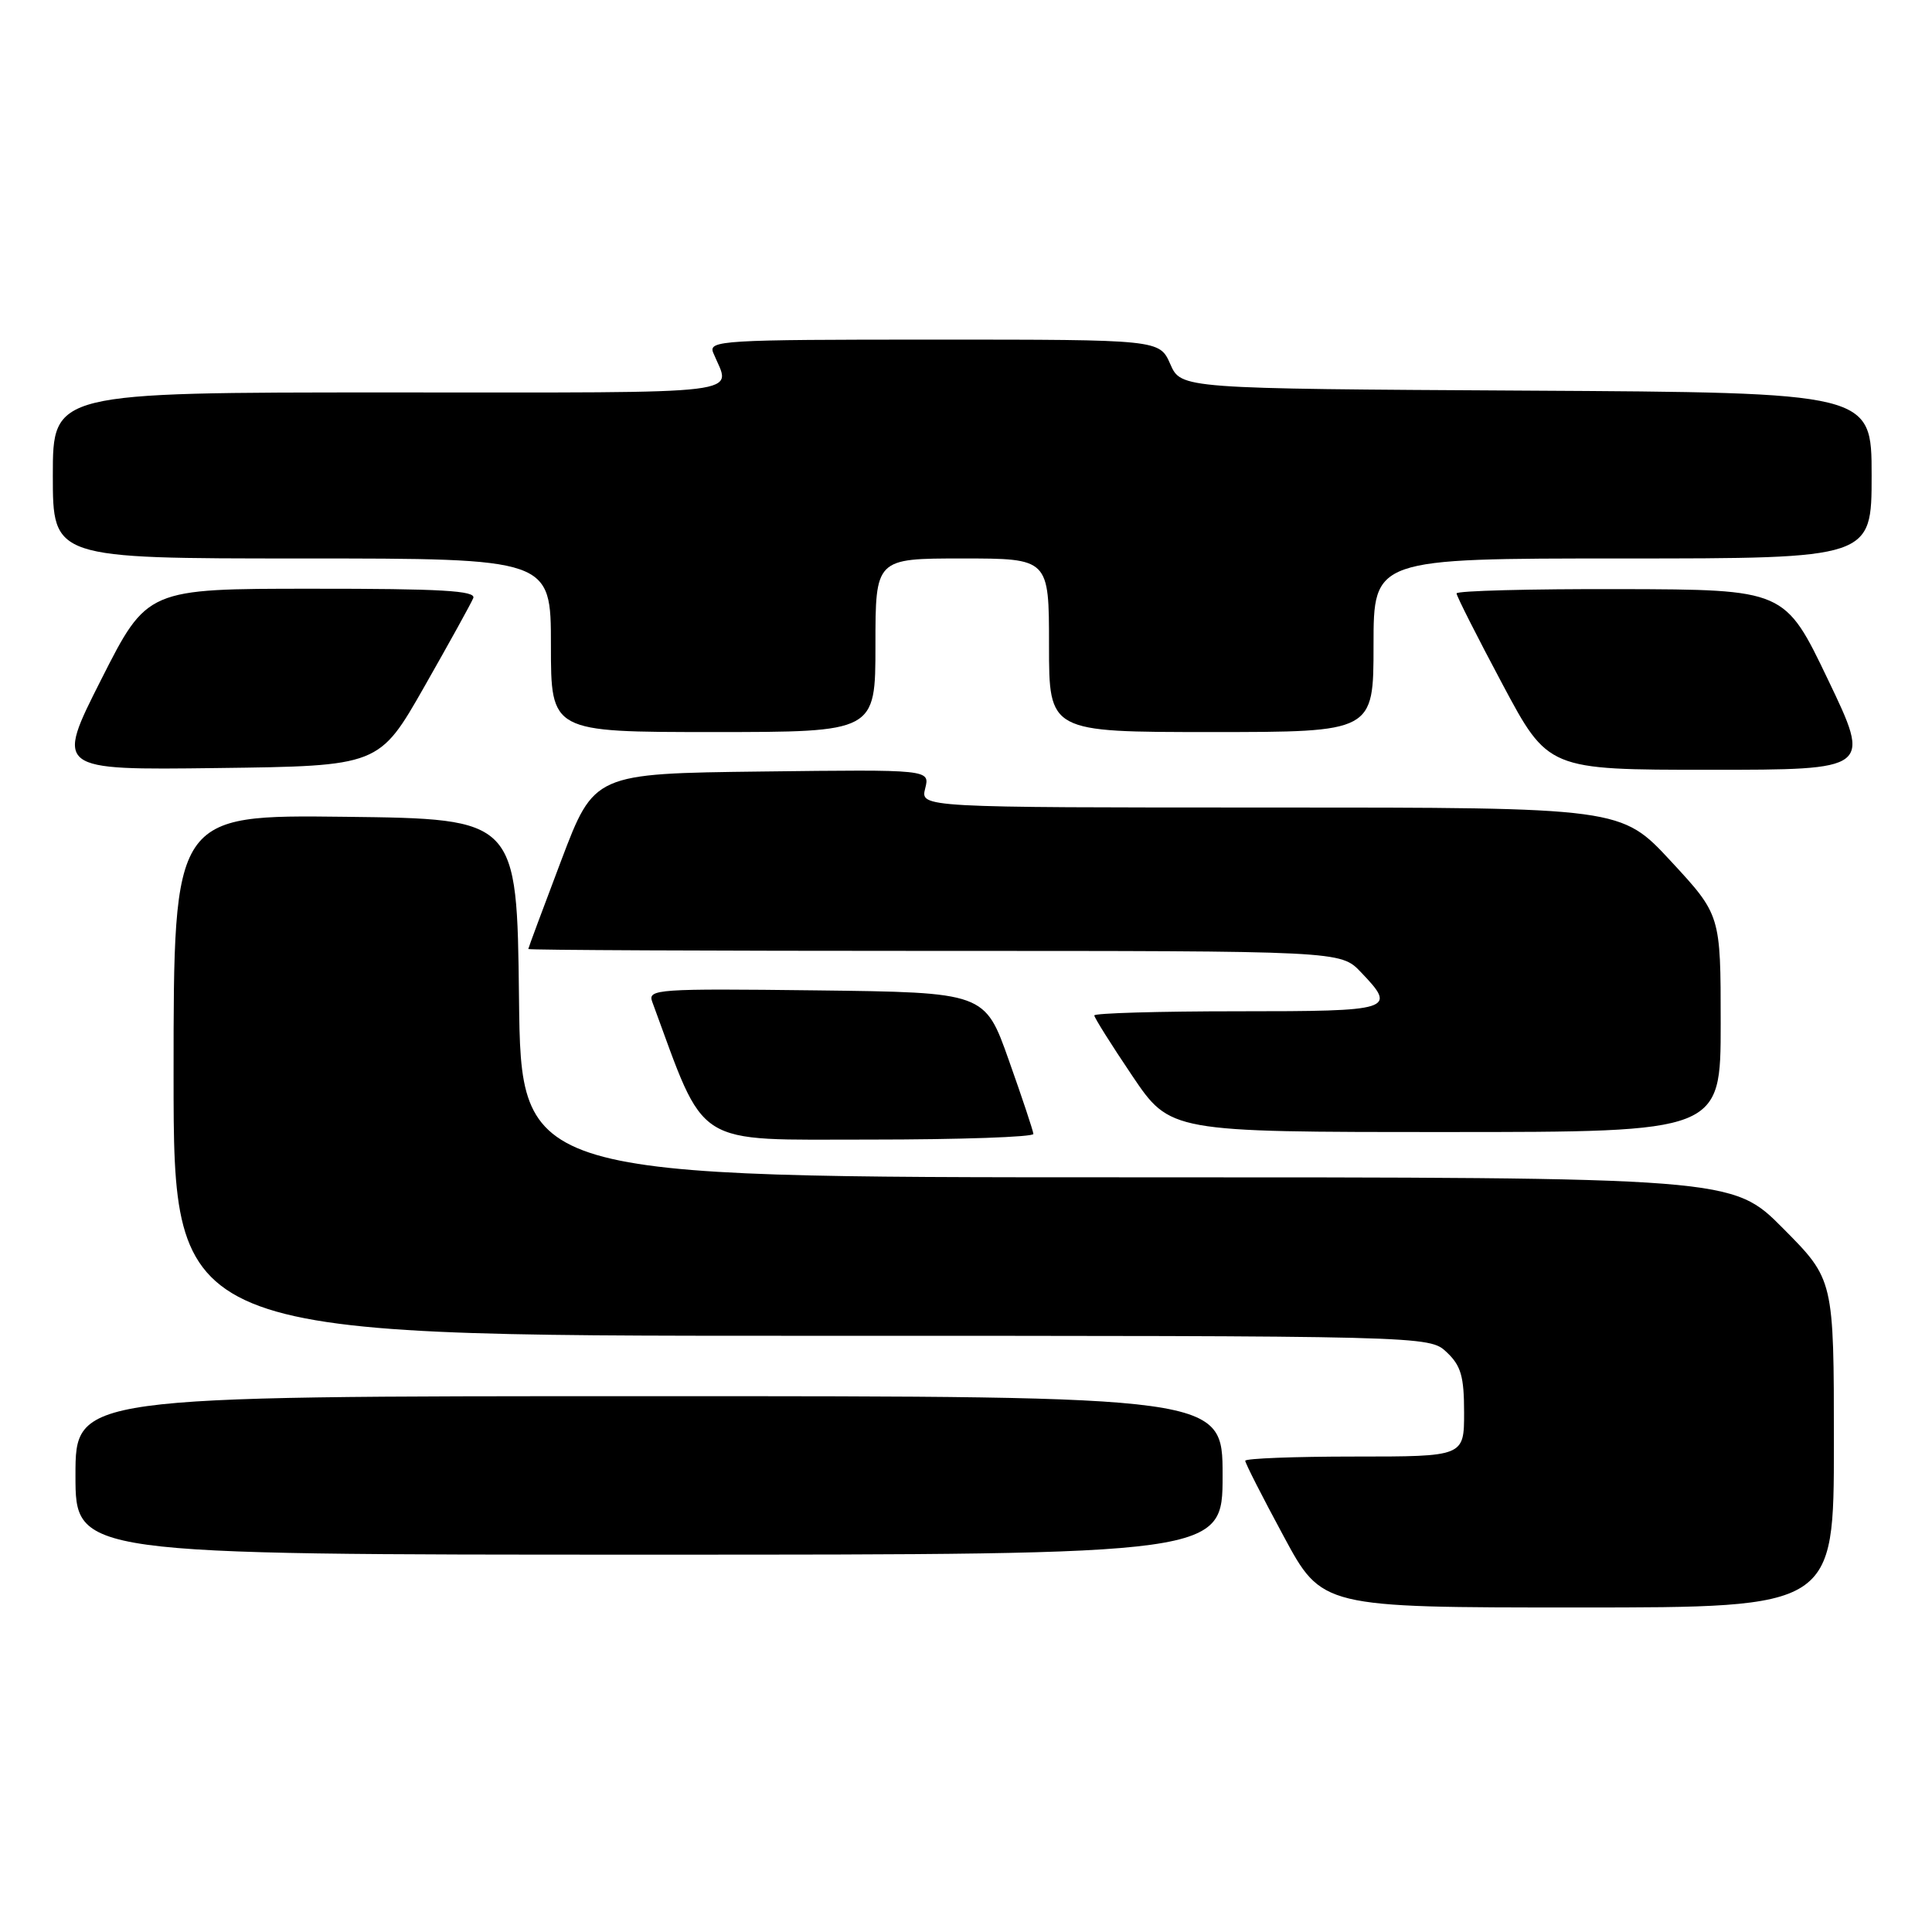<?xml version="1.0" encoding="UTF-8" standalone="no"?>
<!DOCTYPE svg PUBLIC "-//W3C//DTD SVG 1.1//EN" "http://www.w3.org/Graphics/SVG/1.1/DTD/svg11.dtd" >
<svg xmlns="http://www.w3.org/2000/svg" xmlns:xlink="http://www.w3.org/1999/xlink" version="1.1" viewBox="0 0 256 256">
 <g >
 <path fill="currentColor"
d=" M 243.00 191.28 C 243.00 169.55 243.00 169.55 236.28 162.78 C 229.55 156.00 229.55 156.00 149.29 156.00 C 69.04 156.00 69.04 156.00 68.77 132.25 C 68.50 108.50 68.50 108.50 45.75 108.23 C 23.00 107.96 23.00 107.96 23.00 142.48 C 23.00 177.00 23.00 177.00 106.19 177.00 C 189.37 177.00 189.37 177.00 191.69 179.17 C 193.59 180.96 194.00 182.38 194.00 187.17 C 194.00 193.00 194.00 193.00 179.50 193.00 C 171.53 193.00 165.00 193.25 165.00 193.56 C 165.00 193.88 167.29 198.38 170.09 203.56 C 175.17 213.00 175.17 213.00 209.09 213.00 C 243.00 213.00 243.00 213.00 243.00 191.28 Z  M 162.00 195.50 C 162.00 185.00 162.00 185.00 86.00 185.00 C 10.00 185.00 10.00 185.00 10.00 195.50 C 10.00 206.00 10.00 206.00 86.00 206.00 C 162.00 206.00 162.00 206.00 162.00 195.50 Z  M 136.93 150.25 C 136.90 149.84 135.44 145.45 133.68 140.50 C 130.50 131.50 130.50 131.50 108.14 131.23 C 87.10 130.98 85.81 131.07 86.42 132.73 C 93.63 152.29 91.59 150.99 115.25 151.00 C 127.21 151.00 136.97 150.66 136.93 150.25 Z  M 228.00 135.62 C 228.00 121.24 228.00 121.24 221.41 114.12 C 214.81 107.00 214.81 107.00 168.39 107.00 C 121.96 107.00 121.96 107.00 122.59 104.48 C 123.23 101.96 123.23 101.96 100.98 102.23 C 78.73 102.50 78.73 102.50 74.37 114.00 C 71.97 120.33 70.01 125.61 70.00 125.75 C 70.00 125.89 94.22 126.00 123.81 126.00 C 177.63 126.00 177.63 126.00 180.31 128.80 C 185.14 133.84 184.64 134.00 164.00 134.00 C 153.55 134.00 145.00 134.25 145.00 134.55 C 145.00 134.84 147.26 138.44 150.03 142.55 C 155.06 150.00 155.06 150.00 191.53 150.00 C 228.00 150.00 228.00 150.00 228.00 135.62 Z  M 56.22 91.00 C 59.51 85.22 62.43 79.94 62.71 79.25 C 63.10 78.27 58.45 78.00 41.36 78.01 C 19.50 78.01 19.50 78.01 13.42 90.02 C 7.34 102.04 7.34 102.04 28.79 101.77 C 50.24 101.50 50.24 101.50 56.22 91.00 Z  M 242.22 90.06 C 236.50 78.12 236.50 78.12 214.75 78.06 C 202.79 78.03 193.00 78.28 193.00 78.63 C 193.00 78.97 195.73 84.37 199.07 90.63 C 205.13 102.00 205.13 102.00 226.54 102.00 C 247.94 102.00 247.94 102.00 242.22 90.06 Z  M 116.00 85.50 C 116.00 74.00 116.00 74.00 127.50 74.00 C 139.00 74.00 139.00 74.00 139.00 85.50 C 139.00 97.00 139.00 97.00 160.50 97.00 C 182.00 97.00 182.00 97.00 182.00 85.50 C 182.00 74.00 182.00 74.00 215.00 74.00 C 248.00 74.00 248.00 74.00 248.00 63.01 C 248.00 52.02 248.00 52.02 202.25 51.76 C 156.50 51.50 156.50 51.50 155.07 48.25 C 153.64 45.00 153.64 45.00 123.71 45.00 C 95.60 45.00 93.83 45.11 94.51 46.75 C 96.85 52.44 100.43 52.00 51.62 52.00 C 7.00 52.00 7.00 52.00 7.00 63.00 C 7.00 74.00 7.00 74.00 40.00 74.00 C 73.00 74.00 73.00 74.00 73.00 85.50 C 73.00 97.00 73.00 97.00 94.50 97.00 C 116.00 97.00 116.00 97.00 116.00 85.50 Z "/>
</g>
</svg>